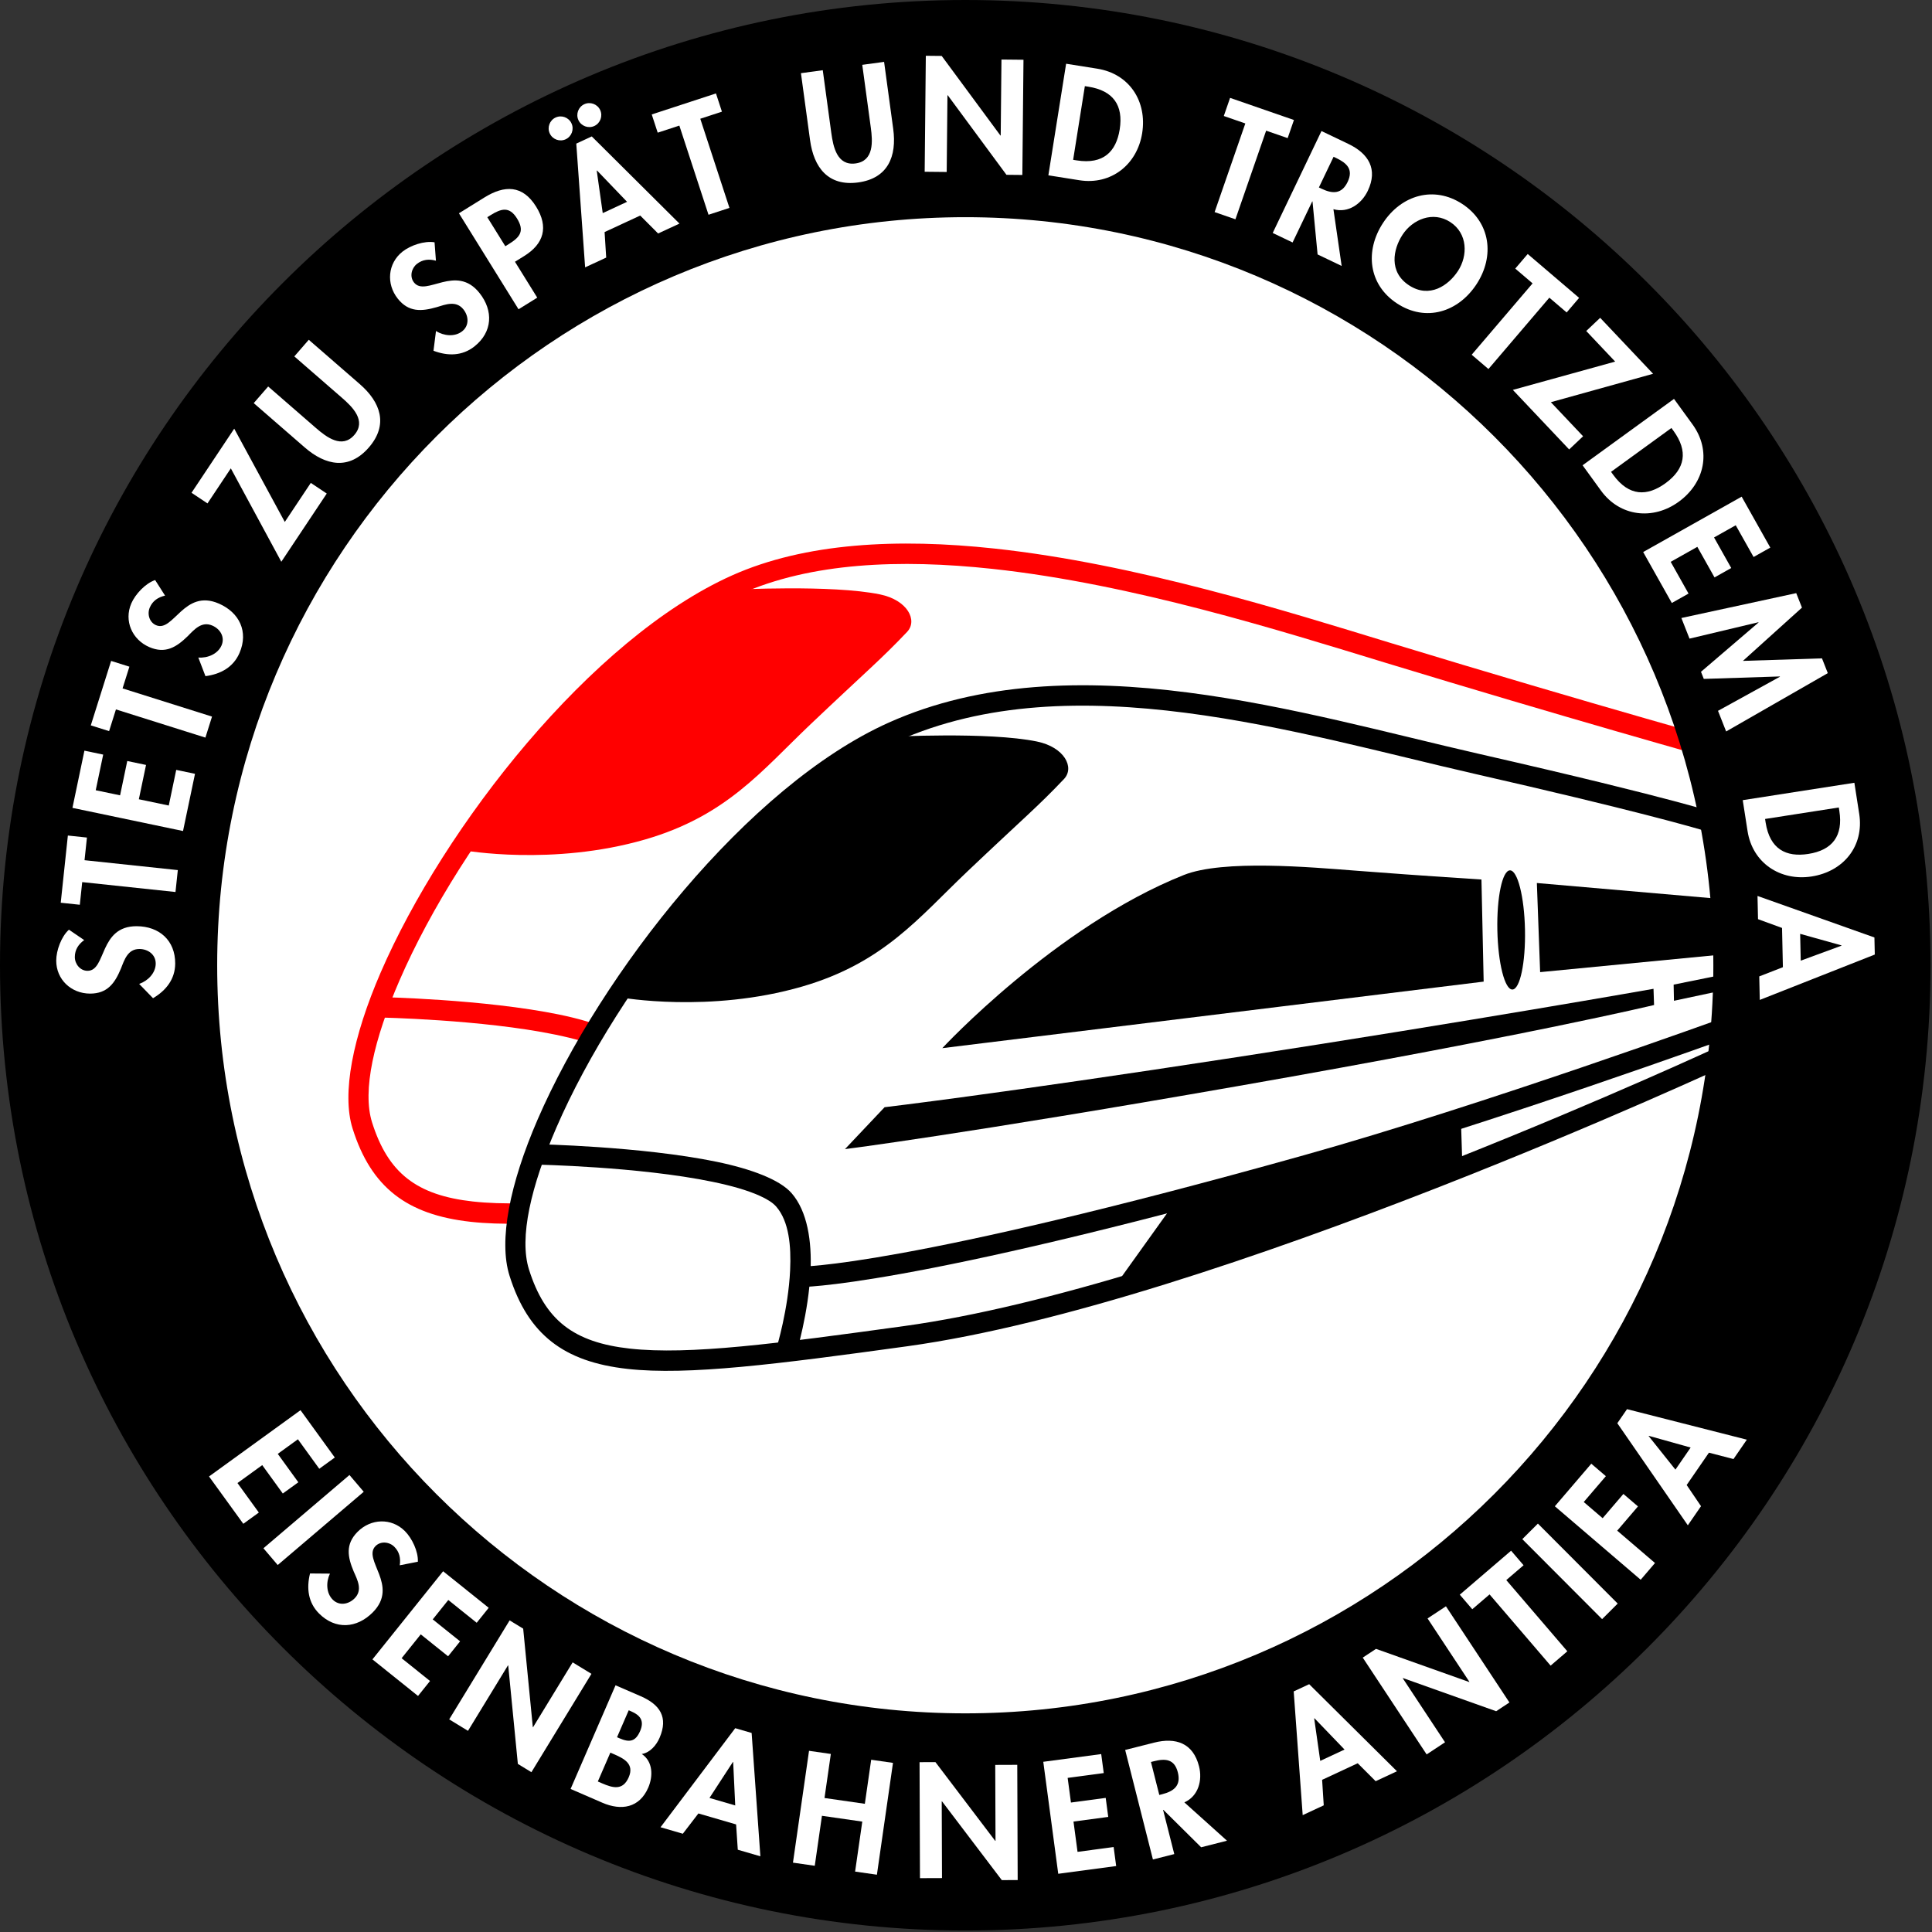 <?xml version="1.0" encoding="UTF-8" standalone="no"?>
<!DOCTYPE svg PUBLIC "-//W3C//DTD SVG 1.1//EN" "http://www.w3.org/Graphics/SVG/1.1/DTD/svg11.dtd">
<svg width="100%" height="100%" viewBox="0 0 1182 1182" version="1.1" xmlns="http://www.w3.org/2000/svg" xmlns:xlink="http://www.w3.org/1999/xlink" xml:space="preserve" xmlns:serif="http://www.serif.com/" style="fill-rule:evenodd;clip-rule:evenodd;stroke-linejoin:round;stroke-miterlimit:2;">
    <rect x="0" y="0" width="1182" height="1182" fill="#333333" stroke="none"/>
    <g id="Inner-Background" serif:id="Inner Background" transform="matrix(2.134,0,0,2.134,-815.678,-558.109)">
        <circle cx="658.882" cy="538.199" r="235.195" style="fill:white;"/>
    </g>
    <g id="ICE-Back" serif:id="ICE Back" transform="matrix(1,0,0,1,-96,-90)">
        <path d="M1171.97,553.162C1171.68,550.634 1169.88,548.537 1167.43,547.86C1167.43,547.86 1069.93,520.922 946.497,483.281C882.877,463.88 791.328,434.961 704.388,425.598C645.513,419.258 588.733,421.944 543.798,442.066C457.591,480.671 367.592,595.632 328.925,684.903C311.82,724.391 304.979,759.081 311.713,780.448C317.43,798.59 325.745,811.685 337.478,820.879C349.112,829.995 364.209,835.314 383.949,837.501C421.028,841.609 475.354,834.631 554.955,823.658C742.368,797.822 1182.36,689.873 1182.36,689.873C1185.42,689.122 1187.45,686.211 1187.08,683.081L1171.97,553.162ZM1160.04,558.781L1174.03,679.042C1123.47,691.371 728.148,787.164 553.248,811.275C475.075,822.051 421.74,829.111 385.325,825.077C368.318,823.192 355.211,818.894 345.188,811.04C335.264,803.264 328.471,792.035 323.635,776.691C317.502,757.23 324.816,725.837 340.395,689.871C377.985,603.089 465.102,491.003 548.907,453.475C592.028,434.165 646.551,431.942 703.049,438.027C789.167,447.301 879.833,476.02 942.851,495.237C1051.69,528.43 1140.4,553.31 1160.04,558.781Z" style="fill:rgb(255,0,0);"/>
        <path d="M328.119,712.514C328.119,712.514 390.793,713.697 435.892,723.018C447.098,725.334 457.191,728.136 464.834,731.603C469.199,733.584 472.706,735.698 474.877,738.19C482.759,747.233 484.073,762.358 483.397,777.12C482.301,801.051 475.18,824.368 475.18,824.368L487.136,828.018C487.136,828.018 494.717,803.182 495.884,777.691C496.716,759.503 494.011,741.119 484.301,729.977C477.102,721.717 459.643,715.163 438.422,710.777C392.363,701.257 328.358,700.017 328.358,700.017L328.119,712.514Z" style="fill:rgb(255,0,0);"/>
        <path d="M544.232,450.82C544.232,450.82 604.776,447.551 634.412,453.662C651.225,457.128 657.604,469.562 650.963,476.589C635.114,493.358 626.093,500.639 591.738,533.258C562.085,561.413 540.545,589.142 490.711,603.586C434.077,620.001 379.851,610.244 379.851,610.244C379.851,610.244 398.322,566.451 448.191,517.666C498.06,468.882 544.232,450.82 544.232,450.82Z" style="fill:rgb(255,0,0);"/>
    </g>
    <g id="ICE-Front" serif:id="ICE Front">
        <path d="M1052.77,504.767L1056.11,645.025C1056.11,645.025 741.326,791.657 554.102,817.466C396.327,839.216 338.78,845.542 317.674,778.569C296.229,710.525 424.915,502.152 546.353,447.77C656.422,398.48 796.073,442.809 903.639,467.351C1025.54,495.165 1052.77,504.767 1052.77,504.767Z" style="fill:white;"/>
        <path d="M679.717,790.176L717.214,737.811L893.826,685.999L894.754,715.846L679.717,790.176Z"/>
        <path d="M544.232,450.82C544.232,450.82 604.776,447.551 634.412,453.662C651.225,457.128 657.604,469.562 650.963,476.589C635.114,493.358 626.093,500.639 591.738,533.258C562.085,561.413 540.545,589.142 490.711,603.586C434.077,620.001 379.851,610.244 379.851,610.244C379.851,610.244 398.322,566.451 448.191,517.666C498.06,468.882 544.232,450.82 544.232,450.82Z"/>
        <path d="M516.948,703.035L541.192,677.391C541.192,677.391 609.236,669.44 756.633,646.775C899.544,624.799 1011.62,604.953 1011.62,604.953L1011.96,614.868C1011.96,614.868 936.404,633.12 758.27,664.309C588.099,694.104 516.948,703.035 516.948,703.035Z"/>
        <g transform="matrix(1,0,0,1,11,-2)">
            <path d="M1012.93,604.394L1013.13,614.277L1040,608.548L1039.53,599.007L1012.93,604.394Z"/>
        </g>
        <path d="M576.504,641.264C576.504,641.264 645.709,566.613 724.273,535.324C748.281,525.763 801.956,530.548 829.925,532.71C872.137,535.972 906.352,538.079 906.352,538.079L907.708,600.551L576.504,641.264Z"/>
        <g transform="matrix(0.883,-0.018,0.018,0.878,96.916,83.451)">
            <ellipse cx="925.623" cy="571.922" rx="9.571" ry="41.522"/>
        </g>
        <path d="M940.253,540.227L942.257,594.751L1054.72,583.872L1054.28,550.131L940.253,540.227Z"/>
        <path d="M328.119,712.514C328.119,712.514 390.793,713.697 435.892,723.018C447.098,725.334 457.191,728.136 464.834,731.603C469.199,733.584 472.706,735.698 474.877,738.19C482.759,747.233 484.073,762.358 483.397,777.12C482.301,801.051 475.18,824.368 475.18,824.368L487.136,828.018C487.136,828.018 494.717,803.182 495.884,777.691C496.716,759.503 494.011,741.119 484.301,729.977C477.102,721.717 459.643,715.163 438.422,710.777C392.363,701.257 328.358,700.017 328.358,700.017L328.119,712.514Z"/>
        <path d="M1055.79,622.213C1055.79,622.213 907.441,676.043 797.941,706.713C552.004,775.599 489.554,774.915 489.554,774.915L489.386,787.414C489.386,787.414 552.607,788.411 801.312,718.75C911.19,687.973 1060.05,633.963 1060.05,633.963L1055.79,622.213Z"/>
        <path d="M1059.02,504.618C1058.95,502.023 1057.29,499.737 1054.85,498.873C1054.85,498.873 1027.5,489.201 905.029,461.258C851.068,448.946 789.055,431.69 726.732,423.675C663.45,415.536 599.865,416.959 543.798,442.066C457.591,480.671 367.592,595.632 328.925,684.903C311.82,724.391 304.979,759.081 311.713,780.448C317.43,798.59 325.745,811.685 337.478,820.879C349.112,829.995 364.209,835.314 383.949,837.501C421.028,841.609 475.354,834.631 554.955,823.658C742.835,797.758 1058.75,650.691 1058.75,650.691C1061,649.642 1062.42,647.359 1062.36,644.876L1059.02,504.618ZM1046.62,509.365L1049.77,641.072C1014.01,657.503 727.927,787.195 553.248,811.275C475.075,822.051 421.74,829.111 385.325,825.077C368.318,823.192 355.211,818.894 345.188,811.04C335.264,803.264 328.471,792.035 323.635,776.691C317.502,757.23 324.816,725.837 340.395,689.871C377.985,603.089 465.102,491.003 548.907,453.475C602.91,429.292 664.185,428.234 725.137,436.072C787.048,444.035 848.644,461.214 902.248,473.445C998.513,495.409 1035.46,505.947 1046.62,509.365L1046.62,509.365Z"/>
    </g>
    <path id="Outer-Ring" serif:id="Outer Ring" d="M590.551,0C916.485,0 1181.1,264.617 1181.1,590.551C1181.1,916.485 916.485,1181.1 590.551,1181.1C264.617,1181.1 -0,916.485 -0,590.551C-0,264.617 264.617,0 590.551,0ZM590.551,132.874C843.15,132.874 1048.23,337.952 1048.23,590.551C1048.23,843.15 843.15,1048.23 590.551,1048.23C337.952,1048.23 132.874,843.15 132.874,590.551C132.874,337.952 337.952,132.874 590.551,132.874Z"/>
    <g id="Text" transform="matrix(3.081,0,0,3.081,-1094.21,-1122.98)">
        <path d="M368.837,549.096C367.314,550.459 366.322,553.222 366.314,555.216C366.299,558.994 369.293,561.773 373.012,561.788C376.494,561.802 377.96,559.695 379.162,556.814C379.853,555.061 380.516,552.921 382.837,552.93C384.563,552.937 386.076,554.044 386.069,555.829C386.061,557.704 384.508,559.275 382.78,559.863L385.536,562.701C388.13,561.164 389.925,558.909 389.937,555.815C389.955,551.233 386.782,548.423 382.289,548.405C374.761,548.376 376.303,557.278 372.524,557.263C371.066,557.258 370.001,555.915 370.006,554.516C370.012,553.058 370.73,551.99 371.864,551.161L368.837,549.096Z" style="fill:white;fill-rule:nonzero;"/>
        <path d="M371.934,535.298L372.411,530.801L368.624,530.399L367.208,543.744L370.996,544.145L371.473,539.648L389.995,541.613L390.457,537.263L371.934,535.298Z" style="fill:white;fill-rule:nonzero;"/>
        <path d="M375.639,514.328L371.911,513.547L369.533,524.906L391.492,529.503L393.87,518.144L390.142,517.364L388.661,524.441L382.719,523.197L384.146,516.382L380.418,515.602L378.992,522.417L374.157,521.405L375.639,514.328Z" style="fill:white;fill-rule:nonzero;"/>
        <path d="M379.485,501.183L380.844,496.869L377.212,495.725L373.178,508.524L376.811,509.668L378.17,505.355L395.935,510.953L397.25,506.782L379.485,501.183Z" style="fill:white;fill-rule:nonzero;"/>
        <path d="M385.955,479.669C384.019,480.322 382.018,482.47 381.225,484.3C379.723,487.767 381.381,491.501 384.793,492.98C387.988,494.363 390.165,493.005 392.405,490.829C393.731,489.49 395.183,487.785 397.313,488.708C398.896,489.394 399.851,491.007 399.141,492.645C398.396,494.365 396.35,495.197 394.529,495.057L395.945,498.751C398.935,498.36 401.472,496.995 402.703,494.156C404.524,489.951 402.715,486.119 398.592,484.333C391.684,481.34 389.595,490.131 386.127,488.628C384.789,488.049 384.339,486.394 384.895,485.111C385.474,483.773 386.555,483.074 387.924,482.759L385.955,479.669Z" style="fill:white;fill-rule:nonzero;"/>
        <path d="M411.7,468.129L401.657,449.607L393.179,462.336L396.349,464.447L400.983,457.488L411.01,476.035L420.032,462.489L416.863,460.378L411.7,468.129Z" style="fill:white;fill-rule:nonzero;"/>
        <path d="M415.662,453.336C419.794,456.927 424.438,457.888 428.381,453.351C432.323,448.814 430.724,444.349 426.591,440.758L416.461,431.956L413.593,435.258L423.071,443.494C425.159,445.309 427.945,448.045 425.506,450.853C423.066,453.66 419.968,451.283 417.879,449.468L408.401,441.232L405.532,444.534L415.662,453.336Z" style="fill:white;fill-rule:nonzero;"/>
        <path d="M441.438,412.6C439.423,412.26 436.644,413.208 435.081,414.446C432.119,416.793 431.816,420.867 434.125,423.782C436.287,426.511 438.848,426.342 441.849,425.483C443.65,424.93 445.736,424.112 447.177,425.932C448.249,427.285 448.328,429.158 446.929,430.266C445.459,431.43 443.262,431.196 441.724,430.213L441.227,434.137C444.047,435.206 446.928,435.201 449.354,433.28C452.946,430.435 453.161,426.202 450.371,422.68C445.697,416.779 439.702,423.54 437.356,420.577C436.451,419.435 436.835,417.763 437.932,416.895C439.075,415.99 440.358,415.885 441.713,416.254L441.438,412.6Z" style="fill:white;fill-rule:nonzero;"/>
        <path d="M457.405,416.462L459.25,415.317C463.143,412.9 464.118,409.562 461.607,405.518C458.923,401.195 455.331,401.219 451.337,403.699L446.281,406.838L458.115,425.898L461.831,423.591L457.405,416.462ZM451.912,407.615L452.569,407.207C454.642,405.92 456.277,405.395 457.8,407.847C459.338,410.324 458.448,411.542 456.248,412.907L455.49,413.378L451.912,407.615Z" style="fill:white;fill-rule:nonzero;"/>
        <path d="M482.275,407.286L485.831,410.851L490.069,408.885L472.657,391.576L469.58,393.003L471.337,417.576L475.521,415.635L475.203,410.567L482.275,407.286ZM479.665,404.561L474.834,406.802L473.643,398.367L473.697,398.342L479.665,404.561ZM465.471,387.824C464.284,388.375 463.763,389.798 464.314,390.985C464.865,392.173 466.287,392.694 467.475,392.143C468.662,391.592 469.183,390.169 468.632,388.982C468.081,387.794 466.659,387.273 465.471,387.824ZM471.166,385.182C469.979,385.733 469.458,387.155 470.009,388.343C470.56,389.531 471.982,390.052 473.17,389.5C474.358,388.949 474.878,387.527 474.327,386.339C473.776,385.152 472.354,384.631 471.166,385.182Z" style="fill:white;fill-rule:nonzero;"/>
        <path d="M494.204,388.065L498.503,386.659L497.319,383.04L484.565,387.211L485.749,390.831L490.047,389.425L495.838,407.129L499.995,405.769L494.204,388.065Z" style="fill:white;fill-rule:nonzero;"/>
        <path d="M516.003,392.314C516.741,397.739 519.599,401.524 525.554,400.714C531.51,399.903 533.252,395.492 532.513,390.067L530.704,376.771L526.37,377.36L528.063,389.802C528.436,392.544 528.726,396.439 525.041,396.94C521.355,397.442 520.594,393.611 520.22,390.87L518.527,378.428L514.193,379.018L516.003,392.314Z" style="fill:white;fill-rule:nonzero;"/>
        <path d="M538.762,398.591L543.136,398.635L543.286,383.401L543.346,383.402L555.003,399.199L558.157,399.23L558.383,376.35L554.01,376.306L553.86,391.391L553.801,391.391L542.144,375.594L538.99,375.562L538.762,398.591Z" style="fill:white;fill-rule:nonzero;"/>
        <path d="M563.325,399.298L569.467,400.274C575.785,401.279 580.959,397.161 581.95,390.931C582.954,384.613 579.426,379.141 573.02,378.122L566.849,377.141L563.325,399.298ZM570.57,381.589L571.275,381.701C576.183,382.482 578.254,385.372 577.488,390.191C576.791,394.57 574.267,397.181 568.948,396.335L568.243,396.223L570.57,381.589Z" style="fill:white;fill-rule:nonzero;"/>
        <path d="M606.568,390.432L610.841,391.913L612.088,388.314L599.408,383.921L598.161,387.52L602.435,389L596.337,406.6L600.47,408.032L606.568,390.432Z" style="fill:white;fill-rule:nonzero;"/>
        <path d="M619.929,406.024C622.858,406.865 625.513,404.969 626.746,402.392C628.813,398.07 626.896,394.976 622.897,393.063L617.555,390.508L607.873,410.746L611.819,412.634L615.723,404.474L615.776,404.5L616.785,415.009L621.563,417.295L619.929,406.024ZM619.96,395.616L620.497,395.873C622.591,396.875 623.943,398.115 622.749,400.612C621.568,403.081 619.729,402.993 617.555,401.953L617.045,401.709L619.96,395.616Z" style="fill:white;fill-rule:nonzero;"/>
        <path d="M648.349,420.915C651.996,415.336 651.11,408.642 645.506,404.98C639.902,401.317 633.416,403.191 629.769,408.77C626.155,414.299 626.852,421.011 632.58,424.755C638.308,428.499 644.735,426.444 648.349,420.915ZM644.661,418.291C642.773,421.18 639,423.797 634.941,421.144C630.881,418.49 631.764,413.984 633.653,411.095C635.639,408.057 639.684,406.328 643.145,408.591C646.607,410.854 646.647,415.252 644.661,418.291Z" style="fill:white;fill-rule:nonzero;"/>
        <path d="M662.803,423.596L666.243,426.531L668.716,423.634L658.508,414.923L656.035,417.82L659.476,420.756L647.384,434.925L650.712,437.764L662.803,423.596Z" style="fill:white;fill-rule:nonzero;"/>
        <path d="M663.106,444.35L683.407,438.708L672.898,427.596L670.131,430.213L675.876,436.288L655.555,441.908L666.738,453.734L669.505,451.117L663.106,444.35Z" style="fill:white;fill-rule:nonzero;"/>
        <path d="M669.404,456.878L673.058,461.91C676.817,467.086 683.388,467.831 688.492,464.124C693.669,460.365 695.041,454.001 691.23,448.752L687.558,443.696L669.404,456.878ZM687.046,449.473L687.466,450.051C690.386,454.071 689.808,457.58 685.859,460.447C682.271,463.052 678.64,463.115 675.476,458.757L675.056,458.179L687.046,449.473Z" style="fill:white;fill-rule:nonzero;"/>
        <path d="M703.36,475.09L706.68,473.224L700.992,463.109L681.436,474.105L687.124,484.22L690.444,482.353L686.9,476.051L692.191,473.075L695.604,479.144L698.923,477.278L695.511,471.209L699.816,468.788L703.36,475.09Z" style="fill:white;fill-rule:nonzero;"/>
        <path d="M696.295,505.637L697.912,509.733L718.1,498.152L716.943,495.218L701.243,495.72L712.967,485.144L711.831,482.265L689.021,487.204L690.638,491.3L704.323,488.043L704.345,488.098L692.917,497.886L693.474,499.298L708.571,498.81L708.593,498.865L696.295,505.637Z" style="fill:white;fill-rule:nonzero;"/>
        <path d="M701.206,523.374L702.164,529.519C703.148,535.84 708.657,539.499 714.89,538.528C721.211,537.543 725.335,532.504 724.336,526.095L723.374,519.921L701.206,523.374ZM720.284,524.829L720.394,525.534C721.159,530.444 719.045,533.303 714.223,534.054C709.843,534.737 706.582,533.137 705.753,527.816L705.643,527.11L720.284,524.829Z" style="fill:white;fill-rule:nonzero;"/>
        <path d="M709.181,556.543L704.488,558.372L704.59,563.042L727.43,554.032L727.356,550.641L704.14,542.397L704.241,547.008L709.011,548.749L709.181,556.543ZM712.724,555.246L712.608,549.921L720.813,552.212L720.814,552.272L712.724,555.246Z" style="fill:white;fill-rule:nonzero;"/>
        <path d="M418.546,656.142L421.63,653.908L414.822,644.51L396.654,657.672L403.461,667.069L406.546,664.835L402.304,658.979L407.22,655.418L411.304,661.057L414.389,658.823L410.304,653.184L414.304,650.286L418.546,656.142Z" style="fill:white;fill-rule:nonzero;"/>
        <path d="M427.376,660.711L424.54,657.381L407.458,671.925L410.294,675.256L427.376,660.711Z" style="fill:white;fill-rule:nonzero;"/>
        <path d="M438.123,674.603C438.223,672.562 436.953,669.914 435.54,668.509C432.861,665.843 428.78,666.022 426.157,668.659C423.701,671.127 424.171,673.651 425.378,676.53C426.14,678.253 427.197,680.228 425.56,681.874C424.343,683.097 422.492,683.397 421.226,682.138C419.897,680.816 419.871,678.606 420.666,676.963L416.71,676.931C415.982,679.858 416.326,682.718 418.519,684.901C421.768,688.133 425.996,687.848 429.165,684.663C434.474,679.326 427.055,674.169 429.72,671.49C430.748,670.457 432.453,670.642 433.444,671.628C434.478,672.656 434.734,673.918 434.527,675.307L438.123,674.603Z" style="fill:white;fill-rule:nonzero;"/>
        <path d="M449.808,686.723L452.191,683.752L443.138,676.492L429.103,693.995L438.156,701.255L440.539,698.284L434.898,693.76L438.695,689.025L444.127,693.38L446.509,690.409L441.078,686.053L444.167,682.2L449.808,686.723Z" style="fill:white;fill-rule:nonzero;"/>
        <path d="M444.345,705.904L448.078,708.183L456.016,695.18L456.067,695.211L457.979,714.75L460.671,716.394L472.593,696.864L468.86,694.585L461,707.461L460.949,707.43L459.037,687.891L456.345,686.247L444.345,705.904Z" style="fill:white;fill-rule:nonzero;"/>
        <path d="M476.347,712.508L477.002,712.792C479.022,713.668 481.159,714.724 479.998,717.399C478.838,720.075 476.864,719.543 474.707,718.607L473.861,718.24L476.347,712.508ZM468.451,719.721L474.757,722.456C478.497,724.078 482.117,723.507 483.869,719.467C484.852,717.202 484.825,714.271 482.585,712.781C484.223,712.518 485.476,711.051 486.115,709.577C487.891,705.482 486.195,702.962 482.373,701.305L477.377,699.138L468.451,719.721ZM479.993,704.1L480.512,704.325C482.204,705.059 483.169,706.126 482.257,708.228C481.334,710.357 480.13,710.516 478.164,709.663L477.673,709.45L479.993,704.1Z" style="fill:white;fill-rule:nonzero;"/>
        <path d="M501.317,726.765L501.652,731.79L506.137,733.095L504.401,708.604L501.144,707.656L486.31,727.325L490.738,728.614L493.831,724.587L501.317,726.765ZM501.143,722.996L496.029,721.508L500.678,714.369L500.736,714.386L501.143,722.996Z" style="fill:white;fill-rule:nonzero;"/>
        <path d="M518.871,721.519L520.129,712.771L515.799,712.149L512.607,734.356L516.937,734.978L518.363,725.053L526.374,726.204L524.948,736.13L529.277,736.752L532.469,714.545L528.14,713.923L526.882,722.67L518.871,721.519Z" style="fill:white;fill-rule:nonzero;"/>
        <path d="M537.829,737.436L542.203,737.42L542.149,722.186L542.208,722.185L554.077,737.824L557.231,737.813L557.149,714.931L552.775,714.947L552.829,730.033L552.77,730.033L540.901,714.394L537.747,714.405L537.829,737.436Z" style="fill:white;fill-rule:nonzero;"/>
        <path d="M574.32,716.568L573.816,712.793L562.314,714.33L565.286,736.568L576.789,735.03L576.284,731.255L569.117,732.213L568.313,726.196L575.214,725.274L574.709,721.499L567.808,722.421L567.154,717.526L574.32,716.568Z" style="fill:white;fill-rule:nonzero;"/>
        <path d="M590.329,722.385C593.118,721.157 593.945,718 593.243,715.232C592.066,710.588 588.613,709.437 584.315,710.526L578.576,711.98L584.086,733.728L588.326,732.654L586.105,723.885L586.162,723.871L593.662,731.302L598.797,730.001L590.329,722.385ZM583.693,714.367L584.27,714.221C586.519,713.651 588.353,713.739 589.032,716.421C589.705,719.075 588.236,720.184 585.9,720.776L585.352,720.915L583.693,714.367Z" style="fill:white;fill-rule:nonzero;"/>
        <path d="M624.752,714.62L628.313,718.181L632.548,716.21L615.116,698.921L612.041,700.352L613.826,724.923L618.007,722.977L617.684,717.909L624.752,714.62ZM622.139,711.898L617.311,714.145L616.11,705.711L616.164,705.686L622.139,711.898Z" style="fill:white;fill-rule:nonzero;"/>
        <path d="M638.439,712.864L642.09,710.454L633.697,697.74L633.747,697.707L652.244,704.287L654.876,702.549L642.271,683.453L638.62,685.862L646.931,698.452L646.881,698.485L628.384,691.906L625.752,693.643L638.439,712.864Z" style="fill:white;fill-rule:nonzero;"/>
        <path d="M654.254,678.245L657.688,675.301L655.209,672.41L645.021,681.144L647.5,684.035L650.933,681.092L663.056,695.233L666.377,692.386L654.254,678.245Z" style="fill:white;fill-rule:nonzero;"/>
        <path d="M660.531,667.029L657.435,670.118L673.281,686L676.377,682.911L660.531,667.029Z" style="fill:white;fill-rule:nonzero;"/>
        <path d="M674.028,657.612L671.134,655.136L663.898,663.59L680.942,678.179L683.786,674.856L676.281,668.432L680.402,663.617L677.509,661.141L673.388,665.956L669.635,662.744L674.028,657.612Z" style="fill:white;fill-rule:nonzero;"/>
        <path d="M694.495,652.949L699.37,654.212L702.021,650.365L678.228,644.306L676.303,647.099L690.304,667.369L692.921,663.572L690.072,659.368L694.495,652.949ZM690.863,651.928L687.841,656.313L682.528,649.654L682.562,649.605L690.863,651.928Z" style="fill:white;fill-rule:nonzero;"/>
    </g>
</svg>
